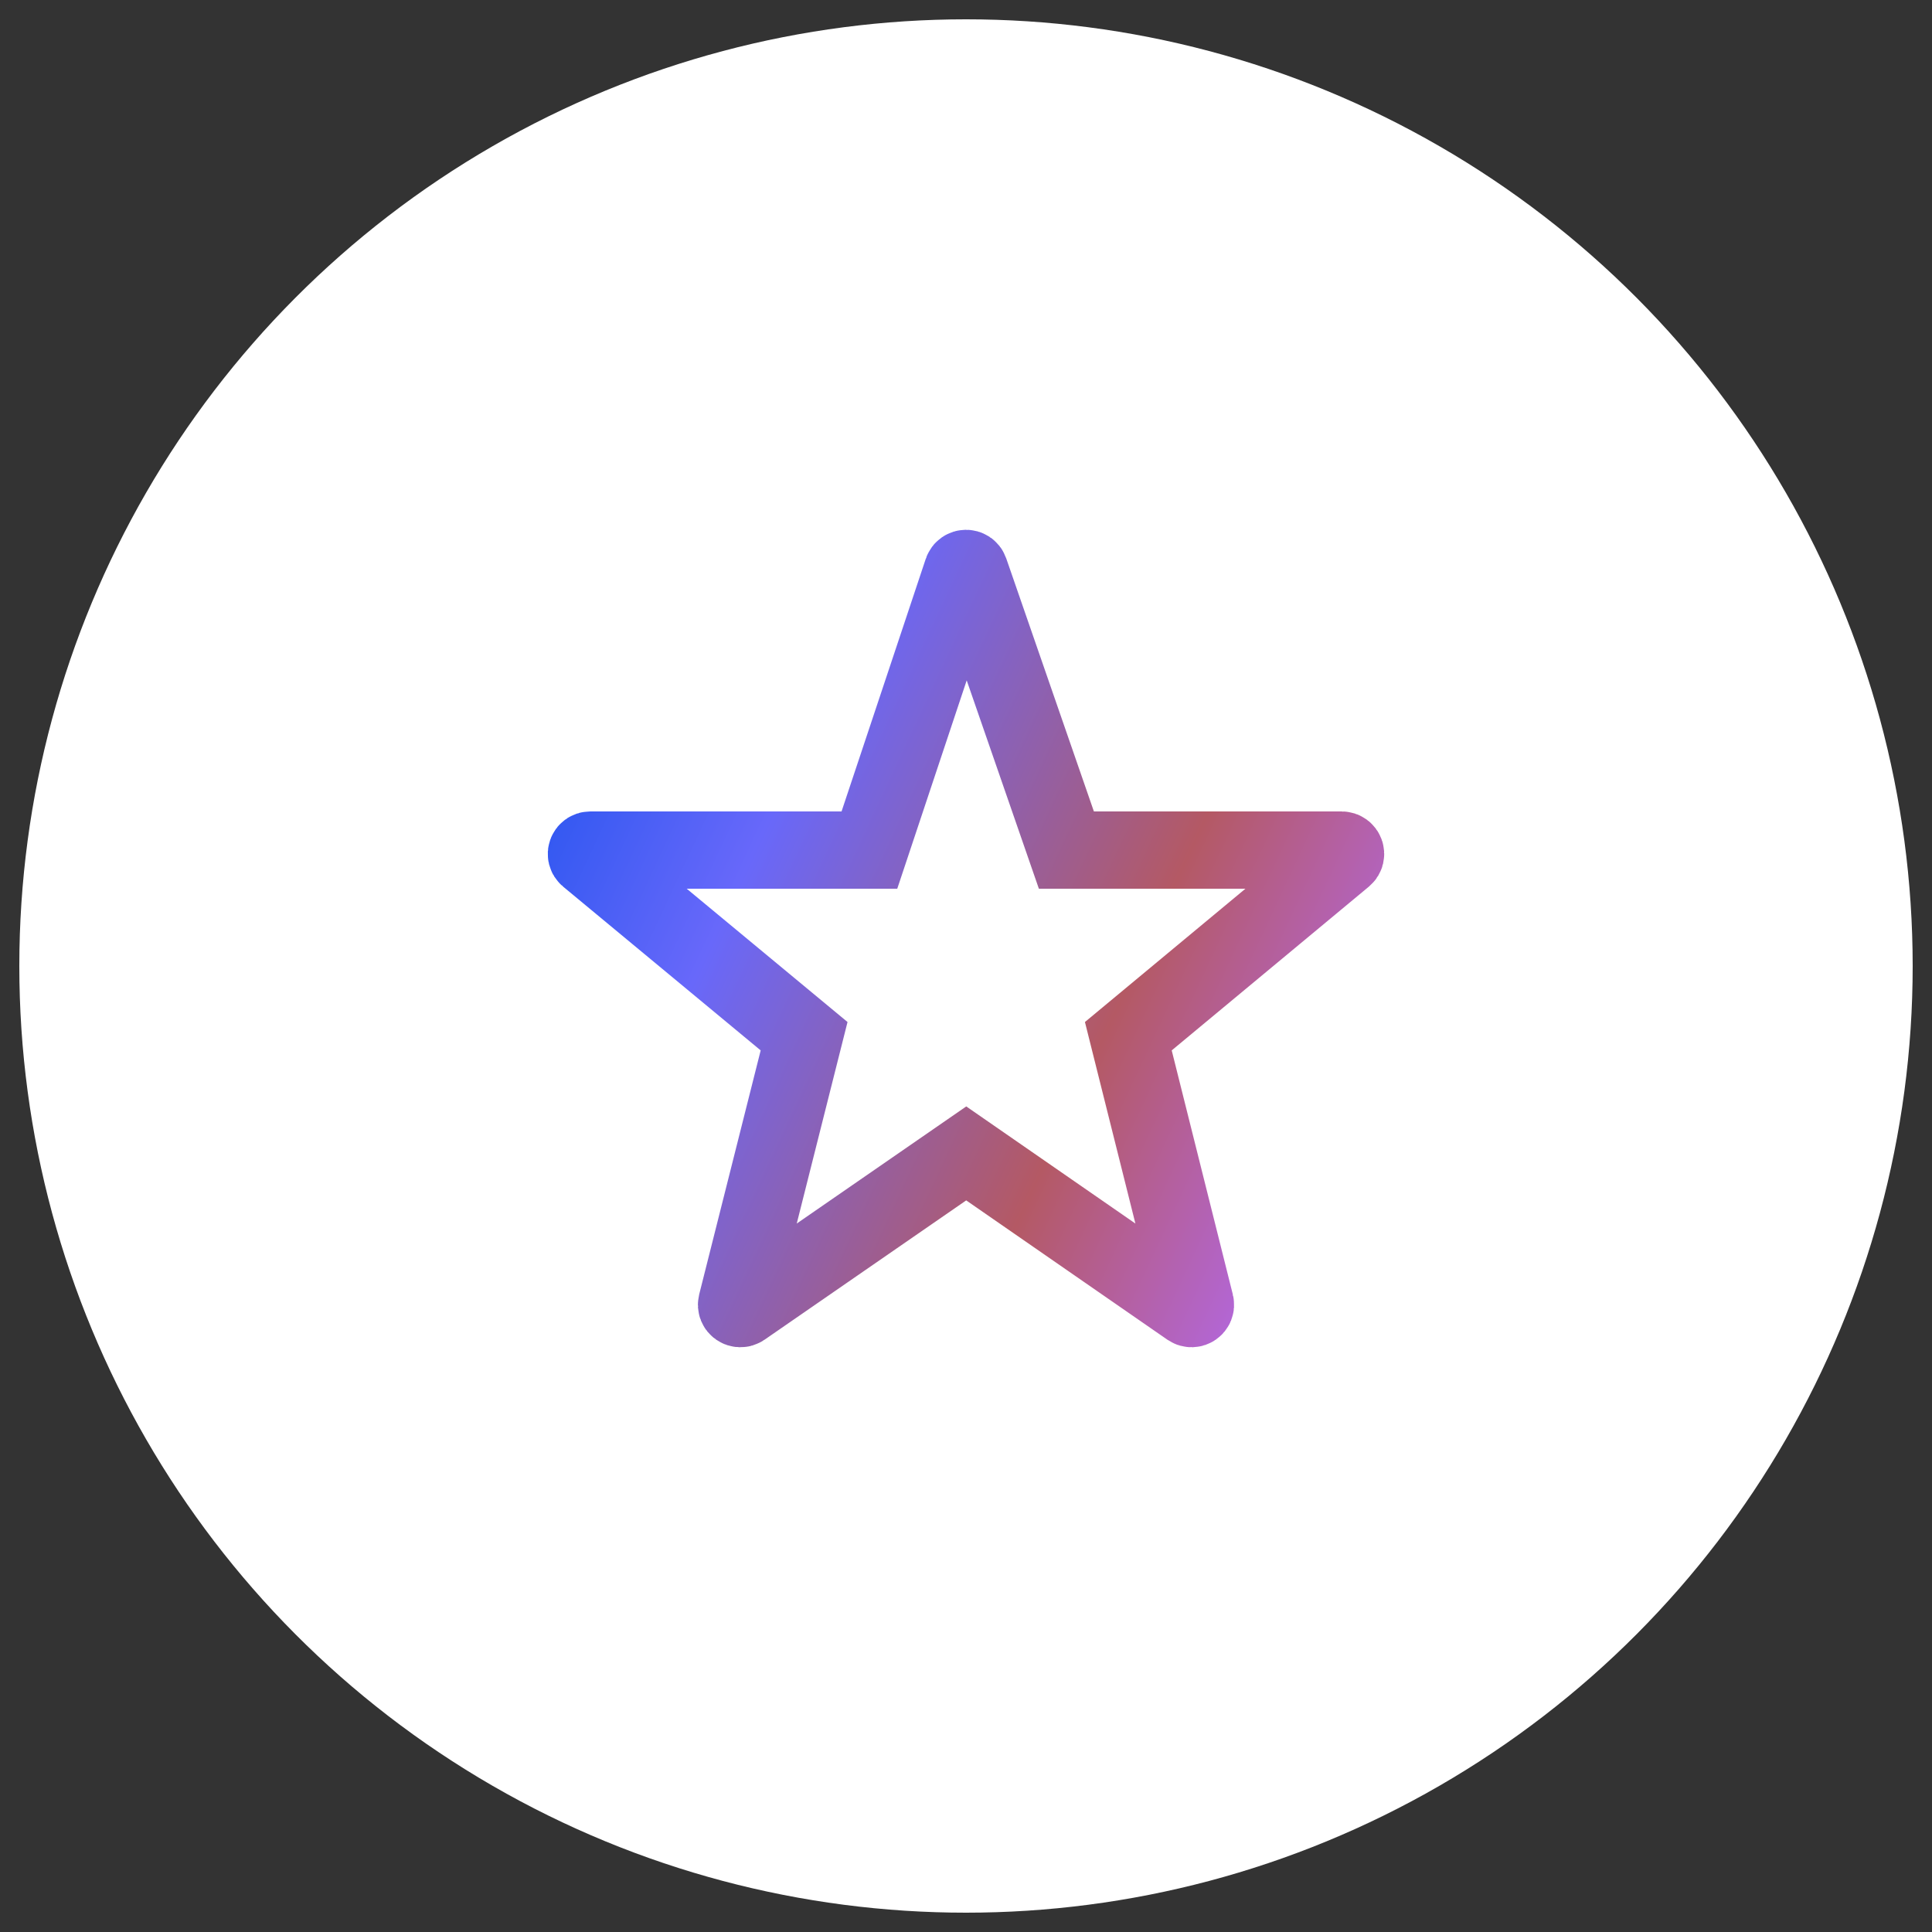 <svg width="50" height="50" viewBox="0 0 50 50" fill="none" xmlns="http://www.w3.org/2000/svg">
<rect x="0" y="0" width="50" height="50" fill="#333333" stroke="none"/>
<circle cx="25" cy="25" r="24.5" fill="white"/>
<path d="M20.81 26.817L15.213 22.177C15.141 22.117 15.183 22 15.277 22H22.5L24.907 14.779C24.937 14.689 25.065 14.688 25.096 14.778L27.598 22H34.723C34.816 22 34.859 22.117 34.787 22.177L29.201 26.817L30.935 33.742C30.958 33.832 30.857 33.901 30.781 33.849L25.006 29.85L19.218 33.849C19.142 33.901 19.042 33.832 19.065 33.742L20.81 26.817Z" stroke="url(#paint0_linear)" stroke-width="2" stroke-miterlimit="10" stroke-linecap="round"/>
<defs>
<linearGradient id="paint0_linear" x1="19.27" y1="10.006" x2="40.641" y2="19.968" gradientUnits="userSpaceOnUse">
<stop stop-color="#3158F1"/>
<stop offset="0.225" stop-color="#6868FA"/>
<stop offset="0.659" stop-color="#B45964"/>
<stop offset="1" stop-color="#B36AF7"/>
</linearGradient>
</defs>
</svg>
